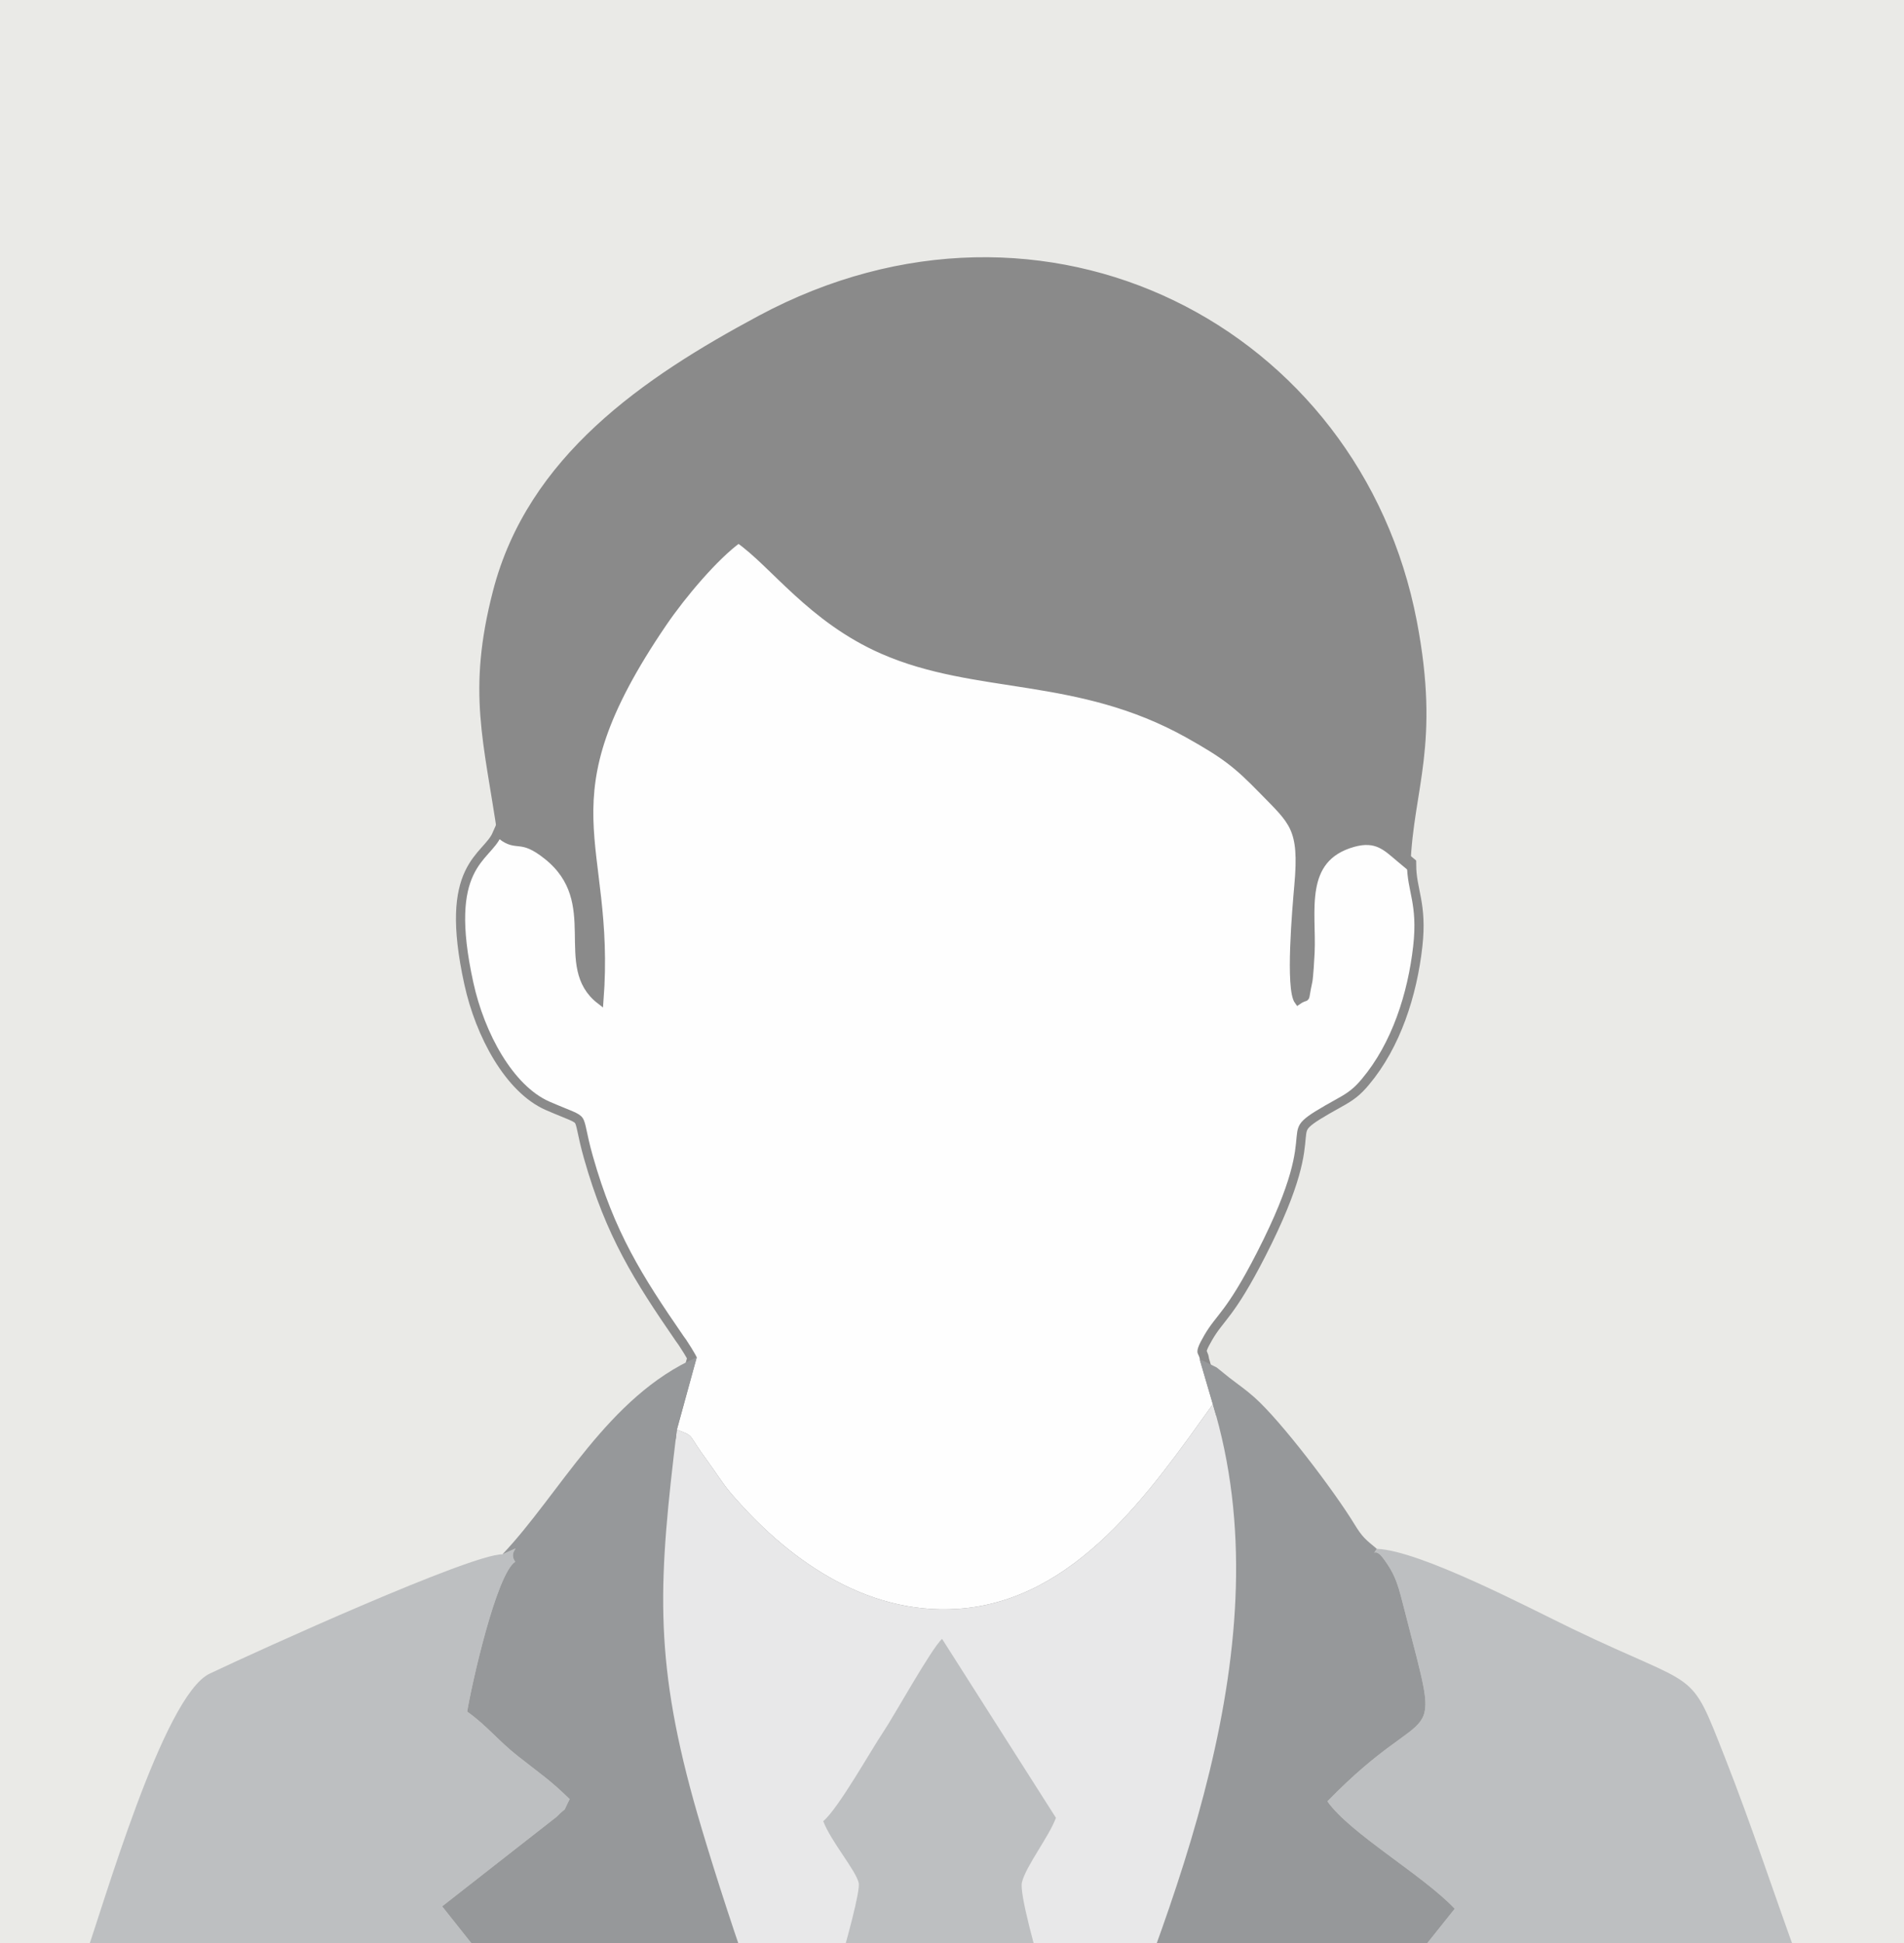 <?xml version="1.0" encoding="UTF-8"?>
<!DOCTYPE svg PUBLIC "-//W3C//DTD SVG 1.1//EN" "http://www.w3.org/Graphics/SVG/1.1/DTD/svg11.dtd">
<!-- Creator: CorelDRAW X7 -->
<svg xmlns="http://www.w3.org/2000/svg" xml:space="preserve" width="20.743mm" height="21.167mm" version="1.1" style="shape-rendering:geometricPrecision; text-rendering:geometricPrecision; image-rendering:optimizeQuality; fill-rule:evenodd; clip-rule:evenodd"
viewBox="0 0 24526 25027"
 xmlns:xlink="http://www.w3.org/1999/xlink">
 <defs>
  <style type="text/css">
   <![CDATA[
    .str1 {stroke:#8A8A8A;stroke-width:90.096}
    .str0 {stroke:#8A8A8A;stroke-width:236.472}
    .fil1 {fill:none}
    .fil2 {fill:#FEFEFE}
    .fil3 {fill:#8A8A8A}
    .fil6 {fill:#96989A}
    .fil4 {fill:#BDBFC1}
    .fil5 {fill:#E8E8E9}
    .fil0 {fill:#EAEAE7}
   ]]>
  </style>
   <clipPath id="id0">
    <path d="M0 0l24526 0 0 25027 -24526 0 0 -25027z"/>
   </clipPath>
 </defs>
 <g id="Layer_x0020_1">
  <polygon class="fil0" points="0,0 24526,0 24526,25027 0,25027 "/>
  <g style="clip-path:url(#id0)">
   <g id="_2280252424736">
    <g>
     <g>
      <path id="1" class="fil1 str0" d="M6456 10769c-149,341 -690,376 -359,1885 143,656 514,1331 981,1535 569,248 381,75 559,703 278,980 630,1536 1167,2316 11,15 23,31 34,47l68 106c11,18 25,44 35,59 9,16 24,40 34,62l-256 932c241,95 121,33 387,393 101,137 207,307 305,421 699,819 1712,1578 2930,1494 1519,-104 2489,-1530 3282,-2635l-167 -570c-5,-104 -97,-56 58,-321 161,-276 281,-289 681,-1071 945,-1848 62,-1434 1031,-1974 145,-80 216,-134 317,-255 386,-459 592,-1100 661,-1713 61,-542 -78,-699 -80,-1044l-96 -80c-167,-139 -293,-281 -599,-194 -690,196 -515,877 -540,1406 -2,59 -18,319 -29,370 -66,301 3,156 -141,255 -118,-160 -28,-1191 -1,-1497 66,-737 -65,-813 -456,-1214 -327,-335 -473,-452 -954,-722 -1425,-798 -2727,-553 -3940,-1085 -919,-403 -1407,-1116 -1855,-1428 -294,212 -713,702 -969,1078 -1595,2343 -654,2768 -815,4862 -577,-444 60,-1270 -685,-1864 -341,-272 -378,-93 -588,-257z"/>
      <path id="2" class="fil2" d="M6456 10769c-149,341 -690,376 -359,1885 143,656 514,1331 981,1535 569,248 381,75 559,703 278,980 630,1536 1167,2316 11,15 23,31 34,47l68 106c11,18 25,44 35,59 9,16 24,40 34,62l-256 932c241,95 121,33 387,393 101,137 207,307 305,421 699,819 1712,1578 2930,1494 1519,-104 2489,-1530 3282,-2635l-167 -570c-5,-104 -97,-56 58,-321 161,-276 281,-289 681,-1071 945,-1848 62,-1434 1031,-1974 145,-80 216,-134 317,-255 386,-459 592,-1100 661,-1713 61,-542 -78,-699 -80,-1044l-96 -80c-167,-139 -293,-281 -599,-194 -690,196 -515,877 -540,1406 -2,59 -18,319 -29,370 -66,301 3,156 -141,255 -118,-160 -28,-1191 -1,-1497 66,-737 -65,-813 -456,-1214 -327,-335 -473,-452 -954,-722 -1425,-798 -2727,-553 -3940,-1085 -919,-403 -1407,-1116 -1855,-1428 -294,212 -713,702 -969,1078 -1595,2343 -654,2768 -815,4862 -577,-444 60,-1270 -685,-1864 -341,-272 -378,-93 -588,-257z"/>
     </g>
     <path class="fil3 str1" d="M6456 10769c210,164 247,-15 588,257 745,594 108,1420 685,1864 161,-2094 -780,-2519 815,-4862 256,-376 675,-866 969,-1078 448,312 936,1025 1855,1428 1213,532 2515,287 3940,1085 481,270 627,387 954,722 391,401 522,477 456,1214 -27,306 -117,1337 1,1497 144,-99 75,46 141,-255 11,-51 27,-311 29,-370 25,-529 -150,-1210 540,-1406 306,-87 432,55 599,194l96 80c38,-991 386,-1547 82,-3132 -722,-3758 -4749,-5864 -8412,-3900 -1489,798 -2958,1805 -3400,3515 -335,1294 -116,1919 62,3147z"/>
     <path class="fil4" d="M11279 31839l273 -97c-302,-90 -30,90 -287,-179l-2709 -3404c-498,-638 -956,-1197 -1450,-1827l-1411 -1778 1473 -1152c161,-163 60,-12 170,-229 -251,-244 -344,-300 -671,-557 -251,-198 -399,-393 -649,-570 53,-328 373,-1770 619,-1931 -117,-153 165,-238 -165,-95 -399,-6 -3123,1229 -3770,1536 -603,285 -1379,3027 -1621,3694 -537,1477 -502,814 146,1718l915 907c206,212 172,259 427,444l973 775c635,454 1375,911 2177,1319 1099,560 4244,1654 5560,1426z"/>
     <path class="fil4" d="M12510 31846l0 56c3633,-146 7606,-1708 10015,-4433 92,-104 141,-178 236,-275l626 -690c255,-298 -42,-755 -217,-1237 -323,-885 -605,-1752 -947,-2621 -470,-1192 -305,-866 -1973,-1669 -544,-262 -1956,-1007 -2515,-1028 -72,123 -34,-33 77,115 178,236 202,371 293,725 482,1884 357,1006 -1006,2413 289,412 1229,948 1640,1383l-5225 6546c-792,975 -312,496 -1004,715z"/>
     <path class="fil5" d="M8719 18414c-232,1913 -303,2905 215,4776 232,836 976,3175 1360,3781 93,-211 814,-2525 767,-2720 -39,-164 -354,-528 -457,-794 192,-158 614,-912 775,-1151 141,-210 617,-1071 756,-1197l1467 2305c-91,245 -385,618 -438,830 -68,268 772,2869 866,3039 1073,-2719 2528,-6115 1593,-9196 -793,1105 -1763,2531 -3282,2635 -1218,84 -2231,-675 -2930,-1494 -98,-114 -204,-284 -305,-421 -266,-360 -146,-298 -387,-393z"/>
     <path class="fil6" d="M6472 20020c330,-143 48,-58 165,95 -246,161 -566,1603 -619,1931 250,177 398,372 649,570 327,257 420,313 671,557 -110,217 -9,66 -170,229l-1473 1152 1411 1778c494,630 952,1189 1450,1827l2709 3404c257,269 -15,89 287,179l-273 97 664 74c-234,-1707 -1142,-3400 -1649,-4942 -384,-606 -1128,-2945 -1360,-3781 -518,-1871 -447,-2863 -215,-4776l256 -932c-1147,506 -1765,1761 -2503,2538z"/>
     <path class="fil6" d="M15623 18087c935,3081 -520,6477 -1593,9196 -429,955 -1426,3512 -1520,4563 692,-219 212,260 1004,-715l5225 -6546c-411,-435 -1351,-971 -1640,-1383 1363,-1407 1488,-529 1006,-2413 -91,-354 -115,-489 -293,-725 -111,-148 -149,8 -77,-115 -140,-117 -183,-144 -288,-317 -266,-435 -942,-1324 -1283,-1629 -130,-115 -190,-151 -328,-258 -35,-27 -158,-128 -164,-132l-170 -85c-8,-3 -30,-11 -46,-11l167 570z"/>
     <path class="fil4" d="M10294 26971c507,1542 1415,3235 1649,4942l567 -11 0 -56c94,-1051 1091,-3608 1520,-4563 -94,-170 -934,-2771 -866,-3039 53,-212 347,-585 438,-830l-1467 -2305c-139,126 -615,987 -756,1197 -161,239 -583,993 -775,1151 103,266 418,630 457,794 47,195 -674,2509 -767,2720z"/>
    </g>
   </g>
  </g>
  <polygon class="fil1" points="0,0 24526,0 24526,25027 0,25027 "/>
 </g>
</svg>
